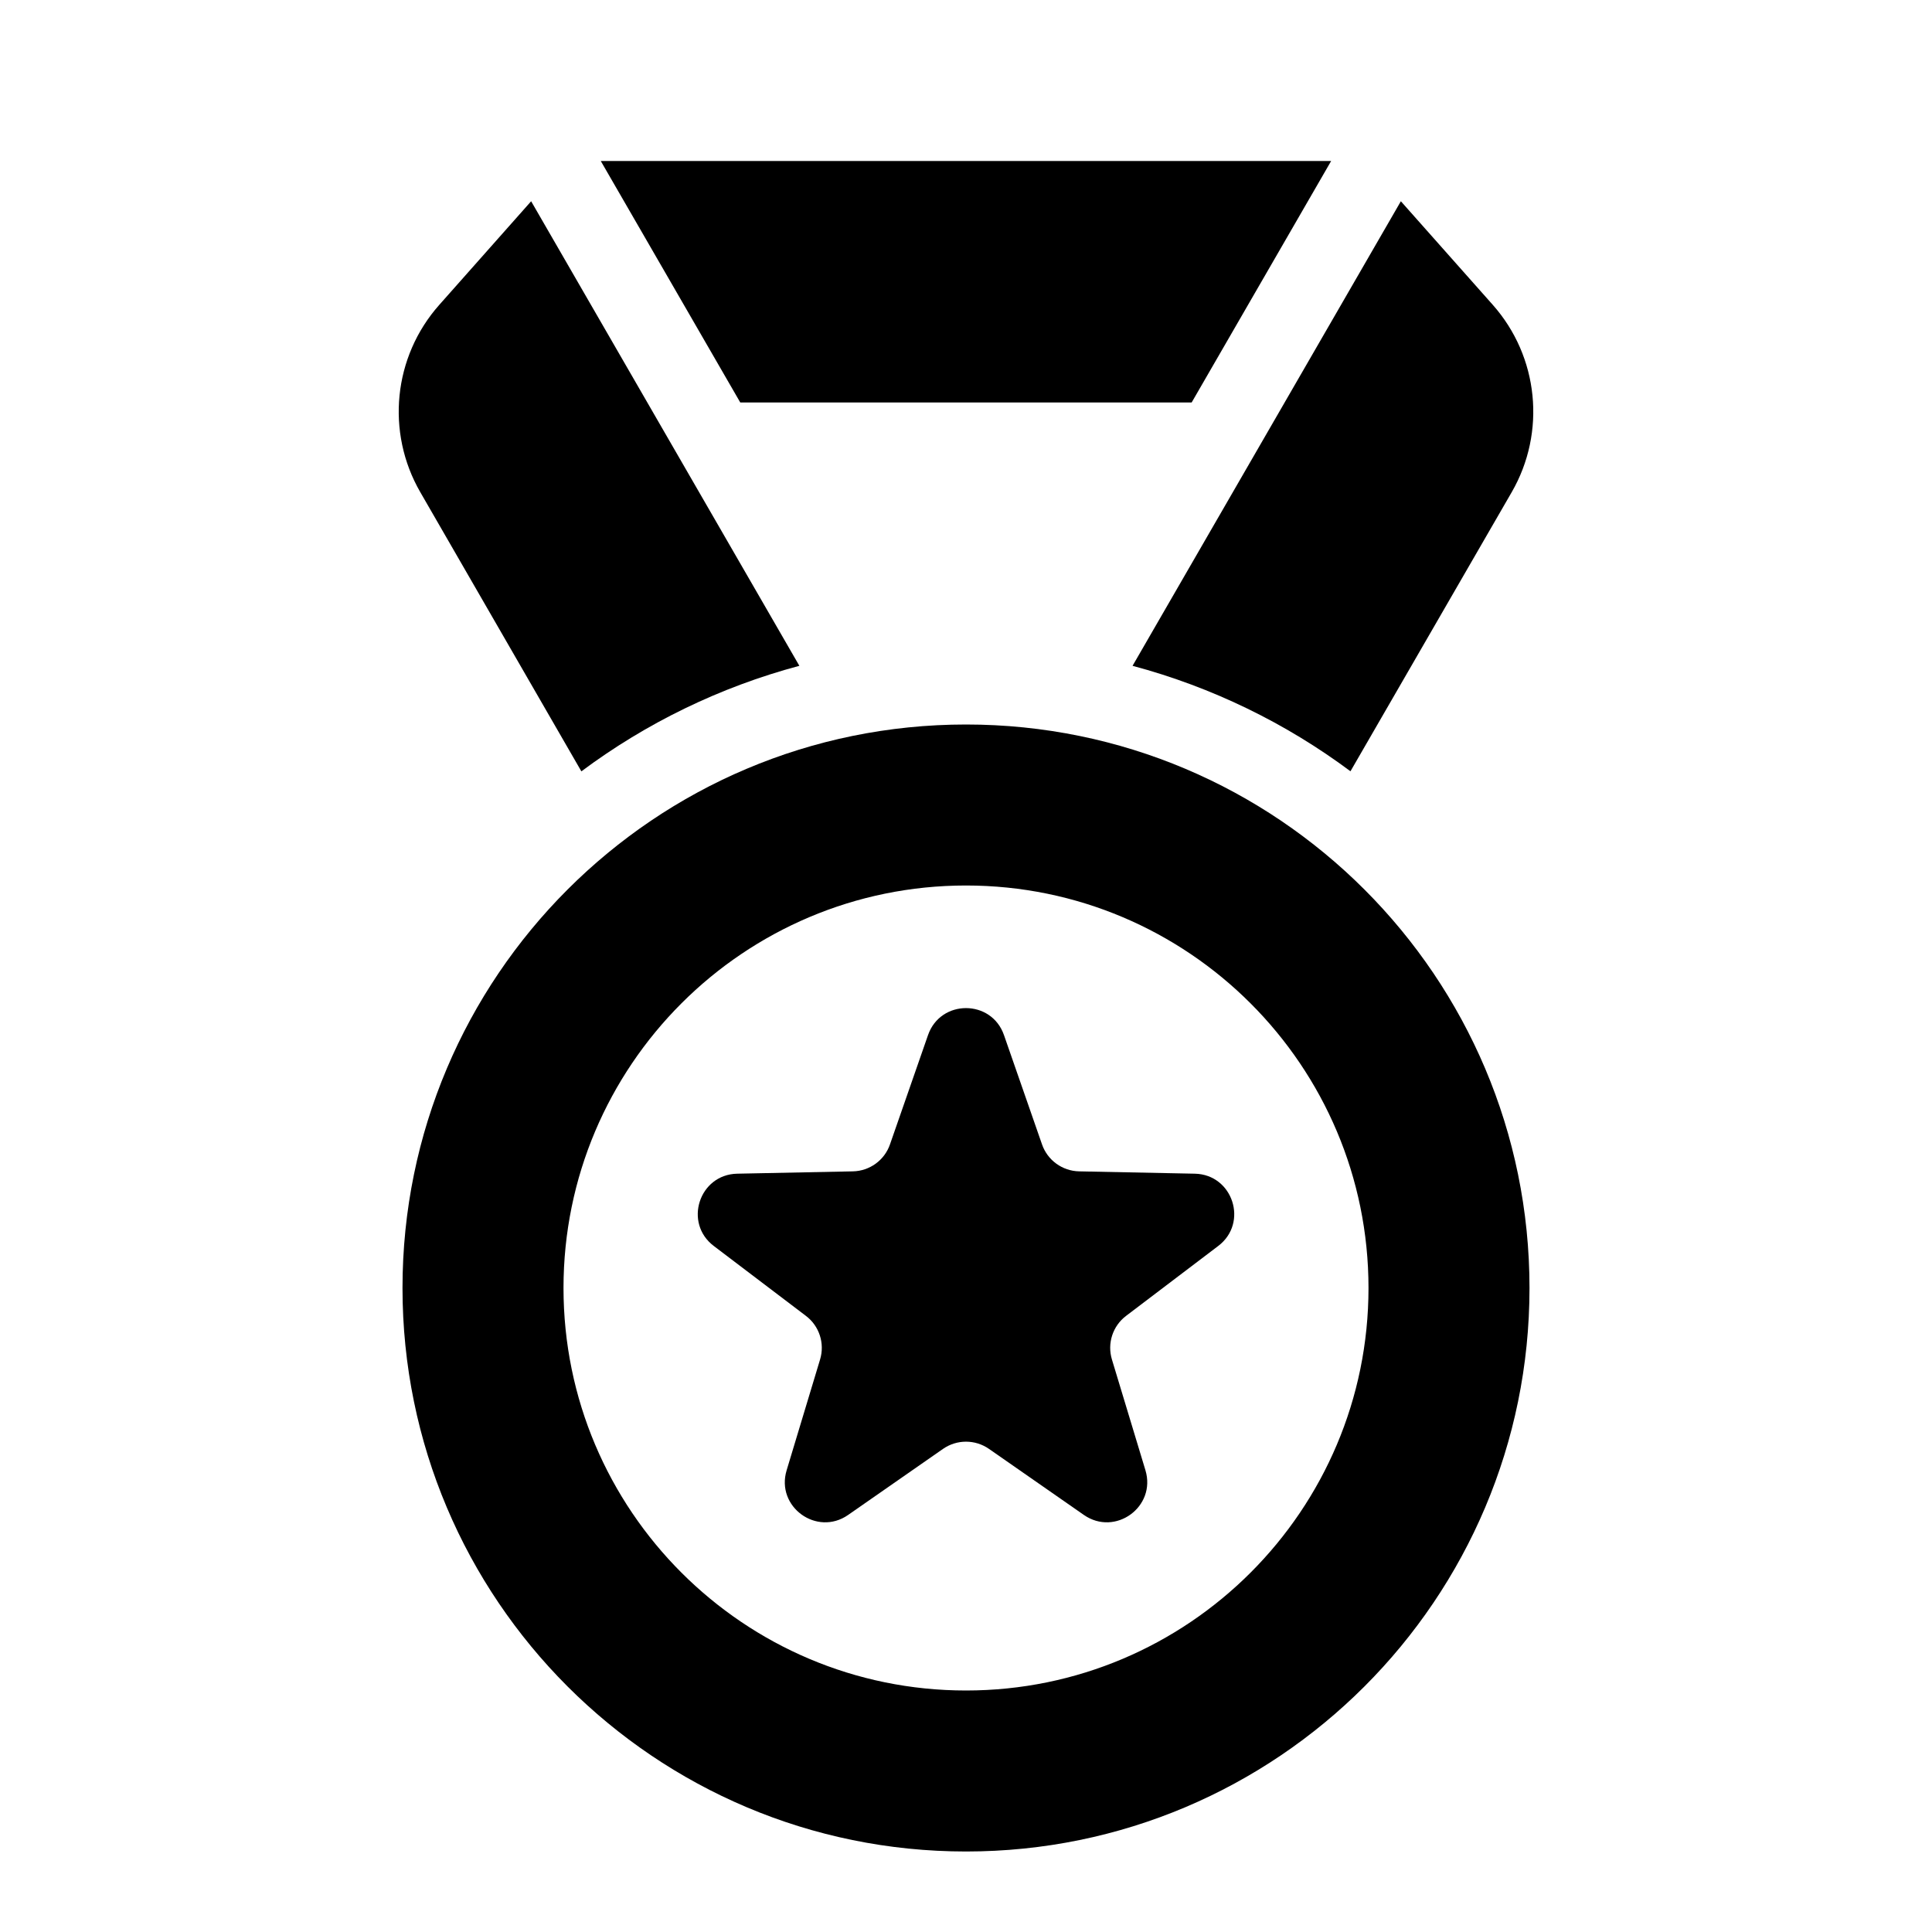 <svg viewBox="0 0 24 24" fill="currentColor" xmlns="http://www.w3.org/2000/svg">
<path d="M9.93 8.271C8.939 8.536 8.022 8.985 7.222 9.582L5.221 6.114C4.791 5.369 4.885 4.431 5.457 3.787L6.598 2.5L9.93 8.271Z" fill="currentColor"/>
<path d="M18.544 3.787C19.115 4.431 19.209 5.369 18.779 6.114L16.776 9.581C15.976 8.985 15.06 8.536 14.069 8.271L17.402 2.5L18.544 3.787Z" fill="currentColor"/>
<path d="M14.803 5H9.196L7.463 2H16.536L14.803 5Z" fill="currentColor"/>
<path fill-rule="evenodd" clip-rule="evenodd" d="M12 23C8.134 23 5 19.866 5 16C5 12.134 8.134 9 12 9C15.866 9 19 12.134 19 16C19 19.866 15.866 23 12 23ZM12 11C14.761 11 17 13.239 17 16C17 18.761 14.761 21 12 21C9.239 21 7 18.761 7 16C7 13.239 9.239 11 12 11Z" fill="currentColor"/>
<path d="M11.528 12.859C11.683 12.411 12.317 12.411 12.472 12.859L12.944 14.215C13.012 14.413 13.197 14.547 13.406 14.551L14.842 14.58C15.316 14.59 15.511 15.192 15.133 15.478L13.989 16.346C13.822 16.472 13.752 16.689 13.813 16.889L14.229 18.264C14.366 18.718 13.854 19.09 13.464 18.819L12.286 17.999C12.114 17.879 11.886 17.879 11.714 17.999L10.536 18.819C10.147 19.09 9.634 18.718 9.772 18.264L10.187 16.889C10.248 16.689 10.178 16.472 10.011 16.346L8.867 15.478C8.489 15.192 8.684 14.59 9.158 14.58L10.594 14.551C10.803 14.547 10.988 14.413 11.056 14.215L11.528 12.859Z" fill="currentColor"/>
</svg>
